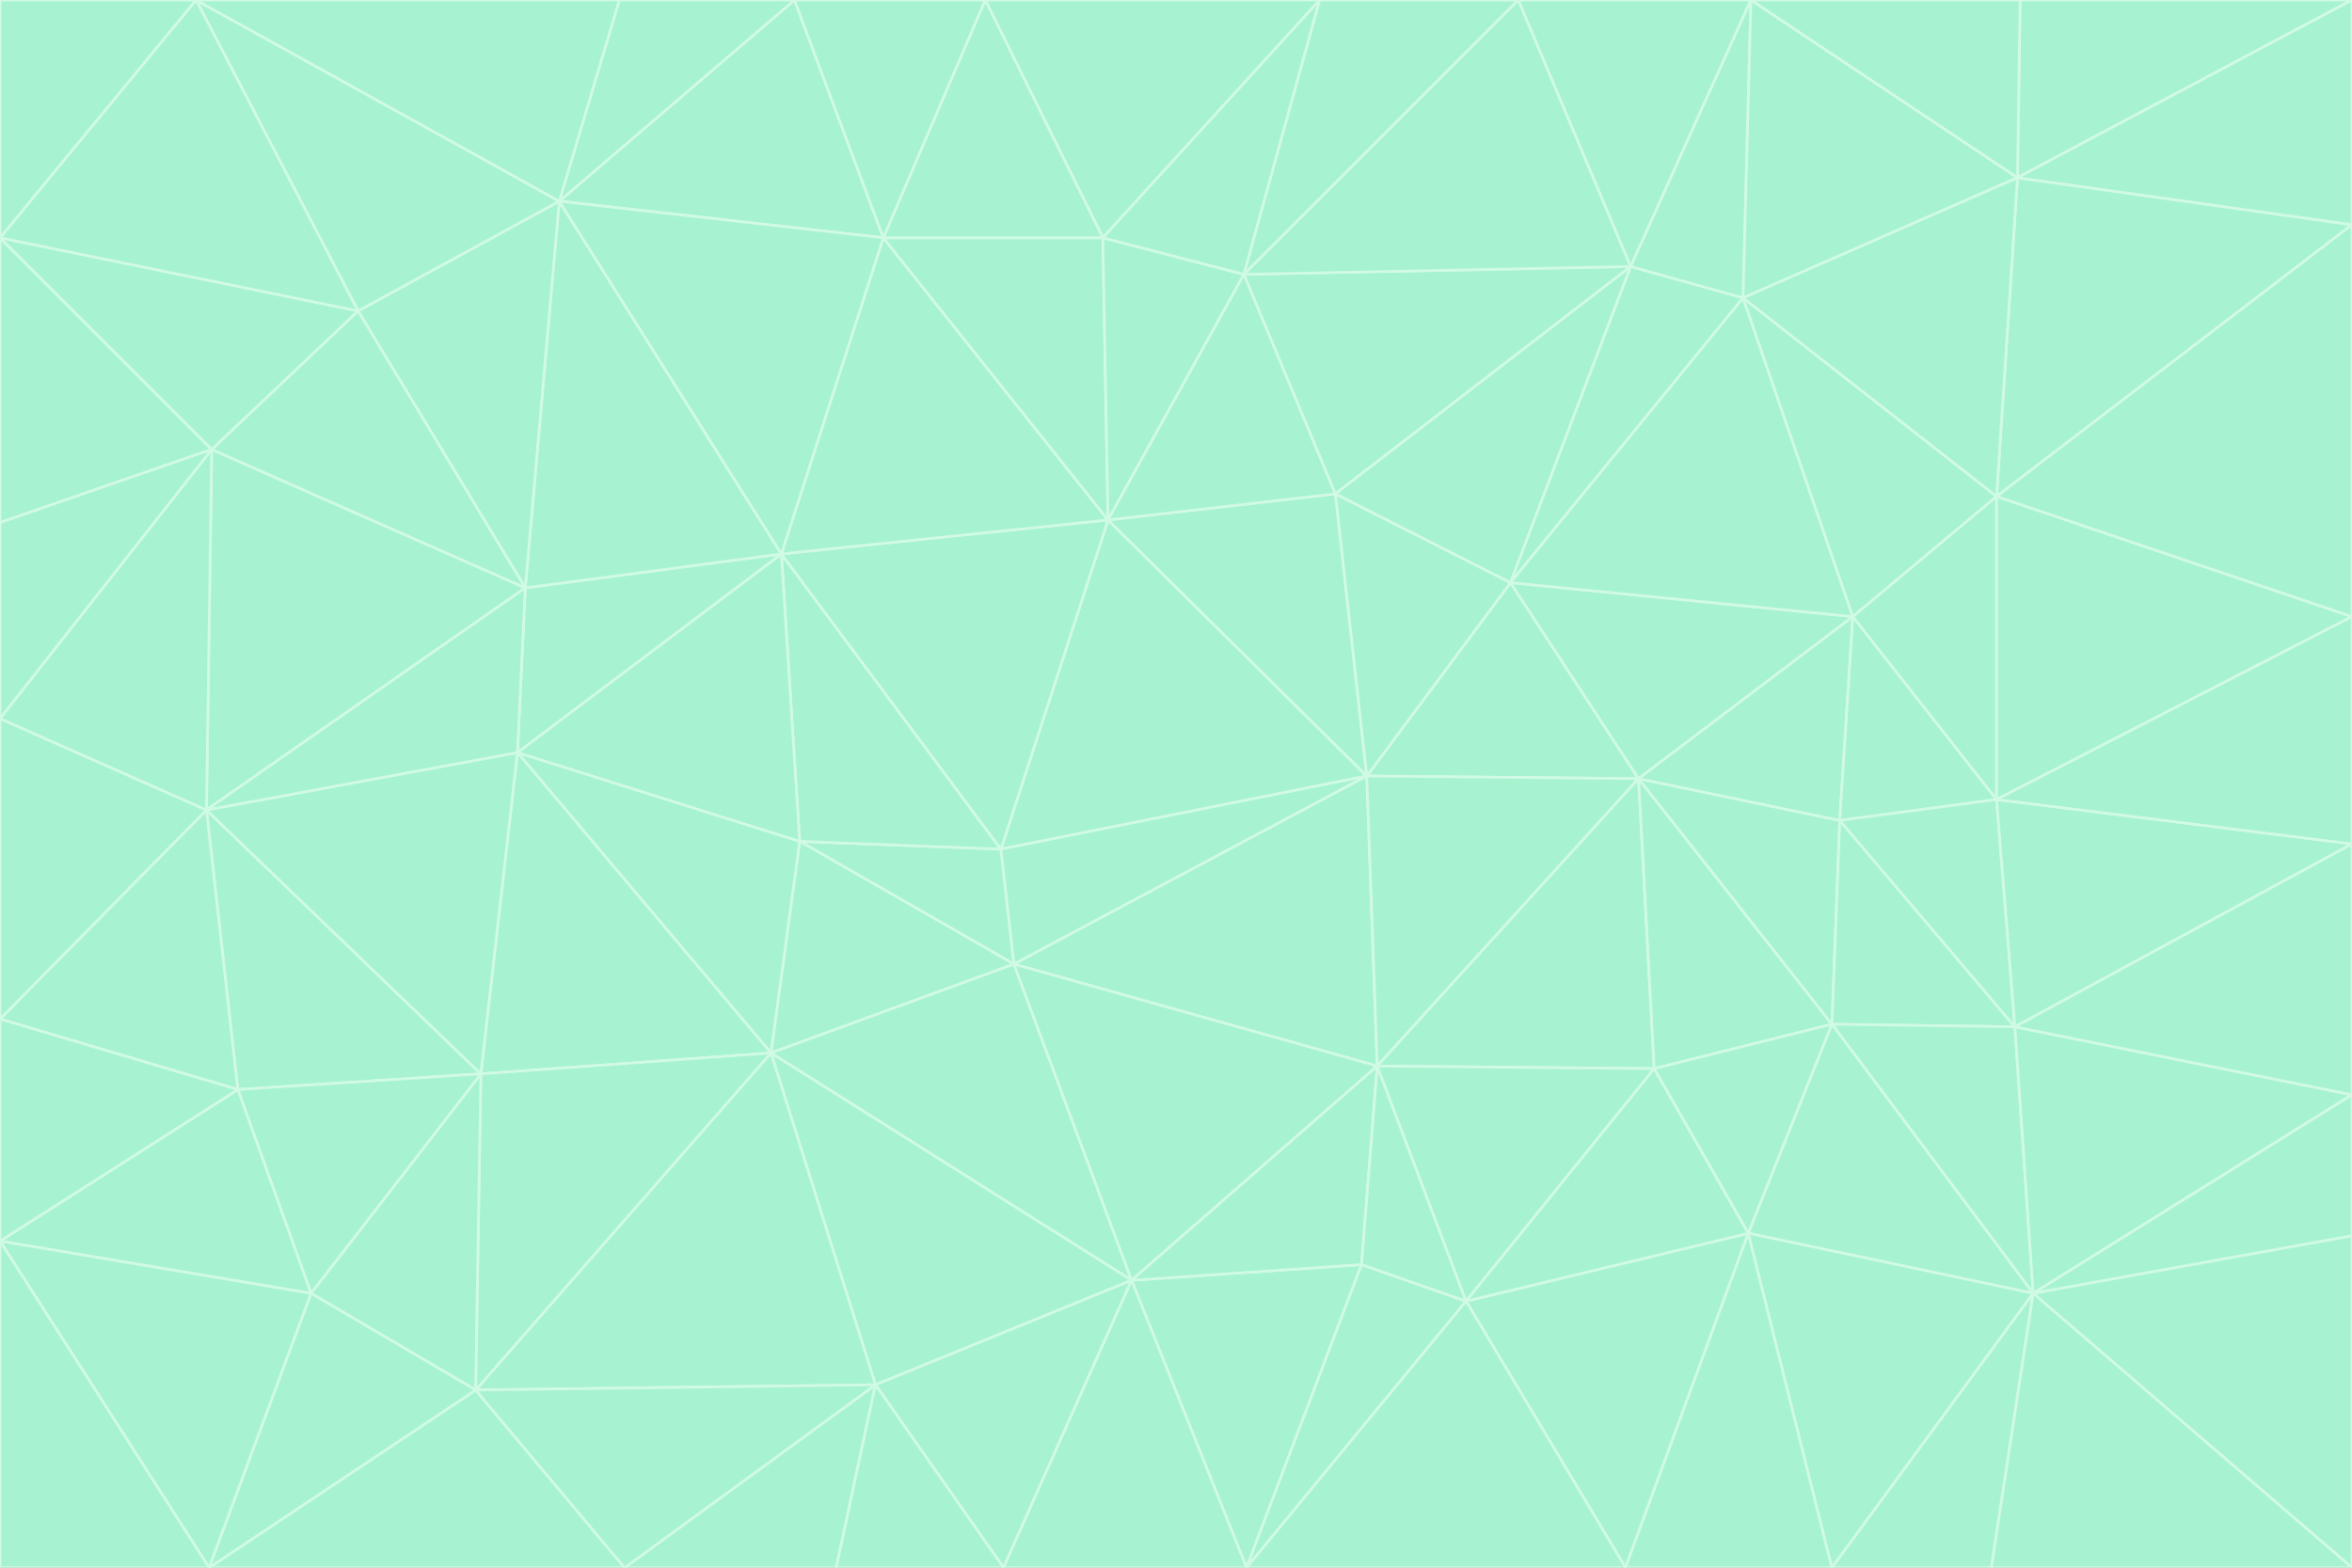 <svg id="visual" viewBox="0 0 900 600" width="900" height="600" xmlns="http://www.w3.org/2000/svg" xmlns:xlink="http://www.w3.org/1999/xlink" version="1.1"><rect x="0" y="0" width="900" height="600" fill="#333333" stroke="none"/><g stroke-width="1" stroke-linejoin="bevel"><path d="M383 325L306 322L388 369Z" fill="#a7f3d0" stroke="#d1fae5"></path><path d="M306 322L295 403L388 369Z" fill="#a7f3d0" stroke="#d1fae5"></path><path d="M383 325L299 212L306 322Z" fill="#a7f3d0" stroke="#d1fae5"></path><path d="M306 322L198 288L295 403Z" fill="#a7f3d0" stroke="#d1fae5"></path><path d="M299 212L198 288L306 322Z" fill="#a7f3d0" stroke="#d1fae5"></path><path d="M295 403L433 490L388 369Z" fill="#a7f3d0" stroke="#d1fae5"></path><path d="M523 297L424 199L383 325Z" fill="#a7f3d0" stroke="#d1fae5"></path><path d="M198 288L184 411L295 403Z" fill="#a7f3d0" stroke="#d1fae5"></path><path d="M295 403L335 530L433 490Z" fill="#a7f3d0" stroke="#d1fae5"></path><path d="M523 297L383 325L388 369Z" fill="#a7f3d0" stroke="#d1fae5"></path><path d="M383 325L424 199L299 212Z" fill="#a7f3d0" stroke="#d1fae5"></path><path d="M182 532L335 530L295 403Z" fill="#a7f3d0" stroke="#d1fae5"></path><path d="M527 408L523 297L388 369Z" fill="#a7f3d0" stroke="#d1fae5"></path><path d="M299 212L201 225L198 288Z" fill="#a7f3d0" stroke="#d1fae5"></path><path d="M79 310L91 417L184 411Z" fill="#a7f3d0" stroke="#d1fae5"></path><path d="M433 490L527 408L388 369Z" fill="#a7f3d0" stroke="#d1fae5"></path><path d="M477 600L521 484L433 490Z" fill="#a7f3d0" stroke="#d1fae5"></path><path d="M433 490L521 484L527 408Z" fill="#a7f3d0" stroke="#d1fae5"></path><path d="M523 297L511 189L424 199Z" fill="#a7f3d0" stroke="#d1fae5"></path><path d="M424 199L338 91L299 212Z" fill="#a7f3d0" stroke="#d1fae5"></path><path d="M184 411L182 532L295 403Z" fill="#a7f3d0" stroke="#d1fae5"></path><path d="M239 600L320 600L335 530Z" fill="#a7f3d0" stroke="#d1fae5"></path><path d="M335 530L384 600L433 490Z" fill="#a7f3d0" stroke="#d1fae5"></path><path d="M320 600L384 600L335 530Z" fill="#a7f3d0" stroke="#d1fae5"></path><path d="M79 310L184 411L198 288Z" fill="#a7f3d0" stroke="#d1fae5"></path><path d="M184 411L119 495L182 532Z" fill="#a7f3d0" stroke="#d1fae5"></path><path d="M422 91L338 91L424 199Z" fill="#a7f3d0" stroke="#d1fae5"></path><path d="M299 212L214 77L201 225Z" fill="#a7f3d0" stroke="#d1fae5"></path><path d="M477 600L561 498L521 484Z" fill="#a7f3d0" stroke="#d1fae5"></path><path d="M521 484L561 498L527 408Z" fill="#a7f3d0" stroke="#d1fae5"></path><path d="M627 298L578 223L523 297Z" fill="#a7f3d0" stroke="#d1fae5"></path><path d="M523 297L578 223L511 189Z" fill="#a7f3d0" stroke="#d1fae5"></path><path d="M91 417L119 495L184 411Z" fill="#a7f3d0" stroke="#d1fae5"></path><path d="M627 298L523 297L527 408Z" fill="#a7f3d0" stroke="#d1fae5"></path><path d="M476 105L422 91L424 199Z" fill="#a7f3d0" stroke="#d1fae5"></path><path d="M81 172L79 310L201 225Z" fill="#a7f3d0" stroke="#d1fae5"></path><path d="M201 225L79 310L198 288Z" fill="#a7f3d0" stroke="#d1fae5"></path><path d="M80 600L239 600L182 532Z" fill="#a7f3d0" stroke="#d1fae5"></path><path d="M182 532L239 600L335 530Z" fill="#a7f3d0" stroke="#d1fae5"></path><path d="M476 105L424 199L511 189Z" fill="#a7f3d0" stroke="#d1fae5"></path><path d="M624 102L476 105L511 189Z" fill="#a7f3d0" stroke="#d1fae5"></path><path d="M384 600L477 600L433 490Z" fill="#a7f3d0" stroke="#d1fae5"></path><path d="M633 409L627 298L527 408Z" fill="#a7f3d0" stroke="#d1fae5"></path><path d="M561 498L633 409L527 408Z" fill="#a7f3d0" stroke="#d1fae5"></path><path d="M304 0L214 77L338 91Z" fill="#a7f3d0" stroke="#d1fae5"></path><path d="M338 91L214 77L299 212Z" fill="#a7f3d0" stroke="#d1fae5"></path><path d="M214 77L137 119L201 225Z" fill="#a7f3d0" stroke="#d1fae5"></path><path d="M137 119L81 172L201 225Z" fill="#a7f3d0" stroke="#d1fae5"></path><path d="M91 417L0 475L119 495Z" fill="#a7f3d0" stroke="#d1fae5"></path><path d="M79 310L0 390L91 417Z" fill="#a7f3d0" stroke="#d1fae5"></path><path d="M0 275L0 390L79 310Z" fill="#a7f3d0" stroke="#d1fae5"></path><path d="M622 600L669 472L561 498Z" fill="#a7f3d0" stroke="#d1fae5"></path><path d="M561 498L669 472L633 409Z" fill="#a7f3d0" stroke="#d1fae5"></path><path d="M633 409L701 392L627 298Z" fill="#a7f3d0" stroke="#d1fae5"></path><path d="M81 172L0 275L79 310Z" fill="#a7f3d0" stroke="#d1fae5"></path><path d="M505 0L377 0L422 91Z" fill="#a7f3d0" stroke="#d1fae5"></path><path d="M422 91L377 0L338 91Z" fill="#a7f3d0" stroke="#d1fae5"></path><path d="M377 0L304 0L338 91Z" fill="#a7f3d0" stroke="#d1fae5"></path><path d="M214 77L75 0L137 119Z" fill="#a7f3d0" stroke="#d1fae5"></path><path d="M669 472L701 392L633 409Z" fill="#a7f3d0" stroke="#d1fae5"></path><path d="M627 298L709 236L578 223Z" fill="#a7f3d0" stroke="#d1fae5"></path><path d="M119 495L80 600L182 532Z" fill="#a7f3d0" stroke="#d1fae5"></path><path d="M0 475L80 600L119 495Z" fill="#a7f3d0" stroke="#d1fae5"></path><path d="M701 392L704 314L627 298Z" fill="#a7f3d0" stroke="#d1fae5"></path><path d="M578 223L624 102L511 189Z" fill="#a7f3d0" stroke="#d1fae5"></path><path d="M476 105L505 0L422 91Z" fill="#a7f3d0" stroke="#d1fae5"></path><path d="M0 390L0 475L91 417Z" fill="#a7f3d0" stroke="#d1fae5"></path><path d="M304 0L237 0L214 77Z" fill="#a7f3d0" stroke="#d1fae5"></path><path d="M0 91L0 200L81 172Z" fill="#a7f3d0" stroke="#d1fae5"></path><path d="M477 600L622 600L561 498Z" fill="#a7f3d0" stroke="#d1fae5"></path><path d="M771 393L704 314L701 392Z" fill="#a7f3d0" stroke="#d1fae5"></path><path d="M0 91L81 172L137 119Z" fill="#a7f3d0" stroke="#d1fae5"></path><path d="M81 172L0 200L0 275Z" fill="#a7f3d0" stroke="#d1fae5"></path><path d="M667 114L624 102L578 223Z" fill="#a7f3d0" stroke="#d1fae5"></path><path d="M704 314L709 236L627 298Z" fill="#a7f3d0" stroke="#d1fae5"></path><path d="M764 306L709 236L704 314Z" fill="#a7f3d0" stroke="#d1fae5"></path><path d="M581 0L505 0L476 105Z" fill="#a7f3d0" stroke="#d1fae5"></path><path d="M709 236L667 114L578 223Z" fill="#a7f3d0" stroke="#d1fae5"></path><path d="M624 102L581 0L476 105Z" fill="#a7f3d0" stroke="#d1fae5"></path><path d="M771 393L701 392L778 495Z" fill="#a7f3d0" stroke="#d1fae5"></path><path d="M771 393L764 306L704 314Z" fill="#a7f3d0" stroke="#d1fae5"></path><path d="M709 236L764 190L667 114Z" fill="#a7f3d0" stroke="#d1fae5"></path><path d="M0 475L0 600L80 600Z" fill="#a7f3d0" stroke="#d1fae5"></path><path d="M670 0L581 0L624 102Z" fill="#a7f3d0" stroke="#d1fae5"></path><path d="M778 495L701 392L669 472Z" fill="#a7f3d0" stroke="#d1fae5"></path><path d="M75 0L0 91L137 119Z" fill="#a7f3d0" stroke="#d1fae5"></path><path d="M622 600L701 600L669 472Z" fill="#a7f3d0" stroke="#d1fae5"></path><path d="M237 0L75 0L214 77Z" fill="#a7f3d0" stroke="#d1fae5"></path><path d="M764 306L764 190L709 236Z" fill="#a7f3d0" stroke="#d1fae5"></path><path d="M667 114L670 0L624 102Z" fill="#a7f3d0" stroke="#d1fae5"></path><path d="M900 236L764 190L764 306Z" fill="#a7f3d0" stroke="#d1fae5"></path><path d="M701 600L778 495L669 472Z" fill="#a7f3d0" stroke="#d1fae5"></path><path d="M900 86L772 68L764 190Z" fill="#a7f3d0" stroke="#d1fae5"></path><path d="M772 68L670 0L667 114Z" fill="#a7f3d0" stroke="#d1fae5"></path><path d="M701 600L762 600L778 495Z" fill="#a7f3d0" stroke="#d1fae5"></path><path d="M75 0L0 0L0 91Z" fill="#a7f3d0" stroke="#d1fae5"></path><path d="M900 323L764 306L771 393Z" fill="#a7f3d0" stroke="#d1fae5"></path><path d="M764 190L772 68L667 114Z" fill="#a7f3d0" stroke="#d1fae5"></path><path d="M900 0L773 0L772 68Z" fill="#a7f3d0" stroke="#d1fae5"></path><path d="M772 68L773 0L670 0Z" fill="#a7f3d0" stroke="#d1fae5"></path><path d="M900 419L771 393L778 495Z" fill="#a7f3d0" stroke="#d1fae5"></path><path d="M900 419L900 323L771 393Z" fill="#a7f3d0" stroke="#d1fae5"></path><path d="M900 473L900 419L778 495Z" fill="#a7f3d0" stroke="#d1fae5"></path><path d="M900 323L900 236L764 306Z" fill="#a7f3d0" stroke="#d1fae5"></path><path d="M900 600L900 473L778 495Z" fill="#a7f3d0" stroke="#d1fae5"></path><path d="M762 600L900 600L778 495Z" fill="#a7f3d0" stroke="#d1fae5"></path><path d="M900 236L900 86L764 190Z" fill="#a7f3d0" stroke="#d1fae5"></path><path d="M900 86L900 0L772 68Z" fill="#a7f3d0" stroke="#d1fae5"></path></g></svg>